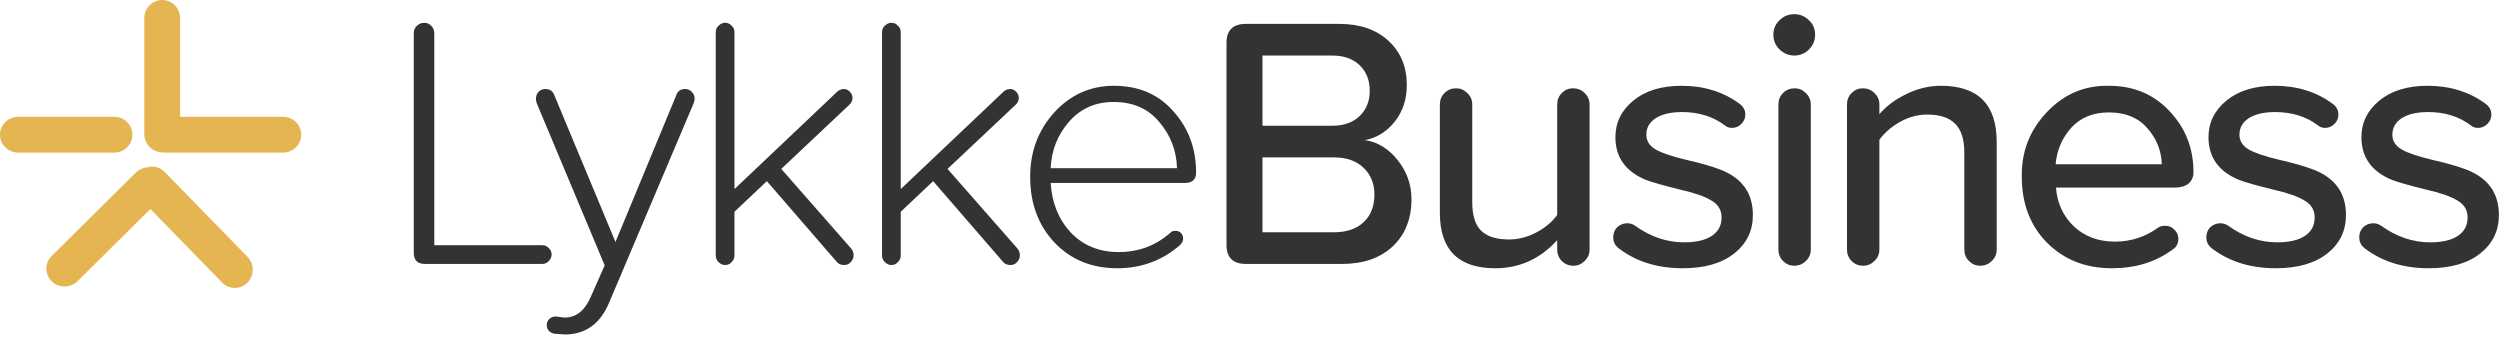 <?xml version="1.0" encoding="UTF-8"?> <svg xmlns="http://www.w3.org/2000/svg" width="339" height="46" viewBox="0 0 339 46" fill="none"> <path d="M56.107 34.276V4.506C56.107 4.116 56.238 3.791 56.498 3.53C56.791 3.238 57.132 3.091 57.523 3.091C57.913 3.091 58.239 3.238 58.499 3.53C58.759 3.791 58.889 4.116 58.889 4.506V33.252H73.53C73.888 33.252 74.181 33.382 74.409 33.642C74.669 33.87 74.799 34.163 74.799 34.52C74.799 34.846 74.669 35.139 74.409 35.399C74.181 35.659 73.888 35.789 73.53 35.789H57.62C56.612 35.789 56.107 35.285 56.107 34.276Z" fill="#333333"></path> <path d="M75.358 42.914C75.391 42.914 75.553 42.931 75.846 42.963C76.139 43.028 76.383 43.061 76.578 43.061C78.14 43.061 79.327 42.101 80.141 40.181L81.995 35.984L72.772 13.974C72.706 13.779 72.674 13.584 72.674 13.389C72.674 13.031 72.788 12.722 73.016 12.461C73.276 12.201 73.585 12.071 73.943 12.071C74.561 12.071 74.968 12.348 75.163 12.901L83.459 32.812L91.707 12.901C91.902 12.348 92.293 12.071 92.878 12.071C93.269 12.071 93.578 12.201 93.806 12.461C94.066 12.722 94.196 13.031 94.196 13.389C94.196 13.519 94.147 13.73 94.05 14.023L82.63 40.962C81.426 43.891 79.409 45.355 76.578 45.355C76.481 45.355 76.041 45.322 75.26 45.257C74.935 45.224 74.659 45.094 74.431 44.867C74.236 44.639 74.138 44.379 74.138 44.086C74.138 43.76 74.252 43.484 74.48 43.256C74.74 43.028 75.033 42.914 75.358 42.914Z" fill="#333333"></path> <path d="M115.747 34.618C115.747 34.976 115.617 35.285 115.357 35.545C115.129 35.806 114.836 35.936 114.478 35.936C114.023 35.936 113.681 35.789 113.453 35.496L103.985 24.565L99.593 28.713V34.667C99.593 34.992 99.463 35.285 99.203 35.545C98.975 35.806 98.682 35.936 98.324 35.936C97.999 35.936 97.706 35.806 97.446 35.545C97.186 35.285 97.055 34.992 97.055 34.667V4.36C97.055 4.002 97.186 3.709 97.446 3.482C97.706 3.221 97.999 3.091 98.324 3.091C98.682 3.091 98.975 3.221 99.203 3.482C99.463 3.709 99.593 4.002 99.593 4.36V25.638L113.6 12.364C113.86 12.169 114.136 12.071 114.429 12.071C114.755 12.071 115.031 12.201 115.259 12.461C115.487 12.689 115.601 12.966 115.601 13.291C115.601 13.616 115.47 13.909 115.21 14.169L105.938 22.905L115.454 33.739C115.649 34 115.747 34.293 115.747 34.618Z" fill="#333333"></path> <path d="M138.295 34.618C138.295 34.976 138.165 35.285 137.905 35.545C137.677 35.806 137.384 35.936 137.026 35.936C136.571 35.936 136.229 35.789 136.001 35.496L126.534 24.565L122.141 28.713V34.667C122.141 34.992 122.011 35.285 121.751 35.545C121.523 35.806 121.23 35.936 120.873 35.936C120.547 35.936 120.254 35.806 119.994 35.545C119.734 35.285 119.604 34.992 119.604 34.667V4.36C119.604 4.002 119.734 3.709 119.994 3.482C120.254 3.221 120.547 3.091 120.873 3.091C121.23 3.091 121.523 3.221 121.751 3.482C122.011 3.709 122.141 4.002 122.141 4.36V25.638L136.148 12.364C136.408 12.169 136.685 12.071 136.978 12.071C137.303 12.071 137.579 12.201 137.807 12.461C138.035 12.689 138.149 12.966 138.149 13.291C138.149 13.616 138.019 13.909 137.758 14.169L128.486 22.905L138.002 33.739C138.198 34 138.295 34.293 138.295 34.618Z" fill="#333333"></path> <path d="M151.06 11.632C154.412 11.632 157.096 12.787 159.113 15.097C161.163 17.374 162.188 20.14 162.188 23.393C162.188 24.337 161.683 24.809 160.675 24.809H142.471C142.634 27.509 143.545 29.754 145.204 31.543C146.896 33.3 149.059 34.179 151.695 34.179C154.428 34.179 156.787 33.284 158.771 31.495C158.901 31.364 159.113 31.299 159.406 31.299C159.699 31.299 159.943 31.397 160.138 31.592C160.333 31.787 160.431 32.048 160.431 32.373C160.431 32.666 160.3 32.942 160.04 33.203C157.633 35.318 154.786 36.375 151.5 36.375C148.051 36.375 145.22 35.22 143.008 32.91C140.795 30.567 139.689 27.59 139.689 23.979C139.689 20.563 140.779 17.651 142.959 15.243C145.171 12.835 147.872 11.632 151.06 11.632ZM142.471 22.808H159.601C159.536 20.433 158.739 18.35 157.21 16.561C155.713 14.739 153.647 13.828 151.012 13.828C148.506 13.828 146.473 14.739 144.911 16.561C143.382 18.35 142.569 20.433 142.471 22.808Z" fill="#333333"></path> <path d="M166.313 33.203V5.824C166.313 4.1 167.191 3.238 168.948 3.238H181.588C184.386 3.238 186.615 4.002 188.274 5.531C189.933 7.061 190.763 9.061 190.763 11.534C190.763 13.454 190.226 15.097 189.152 16.463C188.079 17.83 186.729 18.676 185.102 19.001C186.826 19.261 188.307 20.172 189.543 21.734C190.779 23.296 191.397 25.053 191.397 27.005C191.397 29.673 190.551 31.804 188.86 33.398C187.168 34.992 184.874 35.789 181.978 35.789H168.948C167.191 35.789 166.313 34.927 166.313 33.203ZM171.193 17.049H180.661C182.222 17.049 183.459 16.61 184.37 15.731C185.281 14.853 185.736 13.714 185.736 12.315C185.736 10.883 185.281 9.728 184.37 8.85C183.459 7.971 182.222 7.532 180.661 7.532H171.193V17.049ZM171.193 31.495H180.905C182.597 31.495 183.931 31.039 184.907 30.128C185.883 29.217 186.371 27.965 186.371 26.37C186.371 24.906 185.883 23.702 184.907 22.759C183.931 21.815 182.597 21.344 180.905 21.344H171.193V31.495Z" fill="#333333"></path> <path d="M215.547 14.169V33.837C215.547 34.455 215.319 34.976 214.864 35.399C214.441 35.822 213.937 36.033 213.351 36.033C212.733 36.033 212.212 35.822 211.789 35.399C211.366 34.976 211.155 34.455 211.155 33.837V32.568C208.845 35.106 206.047 36.375 202.761 36.375C197.75 36.375 195.245 33.87 195.245 28.859V14.169C195.245 13.551 195.456 13.031 195.879 12.608C196.302 12.185 196.823 11.973 197.441 11.973C198.027 11.973 198.531 12.185 198.954 12.608C199.409 13.031 199.637 13.551 199.637 14.169V27.395C199.637 29.217 200.044 30.518 200.857 31.299C201.671 32.08 202.923 32.471 204.615 32.471C205.884 32.471 207.104 32.162 208.275 31.543C209.479 30.925 210.439 30.128 211.155 29.152V14.169C211.155 13.551 211.366 13.031 211.789 12.608C212.212 12.185 212.716 11.973 213.302 11.973C213.92 11.973 214.441 12.185 214.864 12.608C215.319 13.031 215.547 13.551 215.547 14.169Z" fill="#333333"></path> <path d="M218.755 32.178C218.755 31.625 218.934 31.169 219.292 30.811C219.682 30.453 220.138 30.274 220.659 30.274C221.049 30.274 221.407 30.388 221.732 30.616C223.814 32.113 226.027 32.861 228.369 32.861C229.996 32.861 231.249 32.568 232.127 31.983C233.006 31.397 233.445 30.567 233.445 29.494C233.445 28.485 232.989 27.721 232.078 27.2C231.2 26.647 229.752 26.142 227.735 25.687C225.62 25.166 224.124 24.744 223.245 24.418C220.447 23.279 219.048 21.344 219.048 18.611C219.048 16.626 219.861 14.967 221.488 13.633C223.115 12.299 225.295 11.632 228.028 11.632C231.054 11.632 233.673 12.445 235.885 14.072C236.406 14.462 236.666 14.95 236.666 15.536C236.666 16.024 236.487 16.447 236.129 16.805C235.771 17.163 235.348 17.342 234.86 17.342C234.47 17.342 234.144 17.228 233.884 17C232.29 15.796 230.354 15.194 228.077 15.194C226.58 15.194 225.392 15.471 224.514 16.024C223.668 16.577 223.245 17.325 223.245 18.269C223.245 19.115 223.668 19.782 224.514 20.27C225.36 20.758 226.759 21.23 228.711 21.685C230.566 22.108 232.095 22.547 233.299 23.003C236.227 24.142 237.691 26.191 237.691 29.152C237.691 31.299 236.845 33.04 235.153 34.374C233.461 35.708 231.135 36.375 228.174 36.375C224.79 36.375 221.927 35.496 219.585 33.739C219.032 33.349 218.755 32.829 218.755 32.178Z" fill="#333333"></path> <path d="M241.298 6.703C240.745 6.15 240.468 5.483 240.468 4.702C240.468 3.921 240.745 3.27 241.298 2.75C241.851 2.196 242.518 1.92 243.299 1.92C244.08 1.92 244.747 2.196 245.3 2.75C245.853 3.27 246.13 3.921 246.13 4.702C246.13 5.483 245.853 6.15 245.3 6.703C244.747 7.256 244.08 7.532 243.299 7.532C242.551 7.532 241.884 7.256 241.298 6.703ZM241.152 33.837V14.169C241.152 13.551 241.363 13.031 241.786 12.608C242.209 12.185 242.73 11.973 243.348 11.973C243.934 11.973 244.438 12.185 244.861 12.608C245.316 13.031 245.544 13.551 245.544 14.169V33.837C245.544 34.455 245.316 34.976 244.861 35.399C244.438 35.822 243.917 36.033 243.299 36.033C242.713 36.033 242.209 35.822 241.786 35.399C241.363 34.976 241.152 34.455 241.152 33.837Z" fill="#333333"></path> <path d="M270.753 19.245V33.837C270.753 34.455 270.525 34.976 270.07 35.399C269.647 35.822 269.126 36.033 268.508 36.033C267.922 36.033 267.418 35.822 266.995 35.399C266.572 34.976 266.361 34.455 266.361 33.837V20.709C266.361 18.887 265.938 17.569 265.092 16.756C264.278 15.943 263.026 15.536 261.334 15.536C260.065 15.536 258.845 15.861 257.674 16.512C256.502 17.163 255.559 17.976 254.843 18.952V33.837C254.843 34.455 254.615 34.976 254.16 35.399C253.737 35.822 253.233 36.033 252.647 36.033C252.029 36.033 251.508 35.822 251.085 35.399C250.662 34.976 250.451 34.455 250.451 33.837V14.169C250.451 13.551 250.662 13.031 251.085 12.608C251.508 12.185 252.012 11.973 252.598 11.973C253.216 11.973 253.737 12.185 254.16 12.608C254.615 13.031 254.843 13.551 254.843 14.169V15.487C255.787 14.381 257.007 13.47 258.503 12.754C260.032 12.006 261.594 11.632 263.188 11.632C268.231 11.632 270.753 14.169 270.753 19.245Z" fill="#333333"></path> <path d="M285.967 11.632C289.318 11.632 292.067 12.787 294.214 15.097C296.362 17.374 297.435 20.123 297.435 23.345C297.435 23.995 297.207 24.516 296.752 24.906C296.296 25.264 295.662 25.443 294.849 25.443H278.792C278.955 27.558 279.769 29.315 281.233 30.714C282.697 32.08 284.551 32.764 286.796 32.764C288.943 32.764 290.896 32.129 292.653 30.86C292.88 30.698 293.206 30.616 293.629 30.616C294.117 30.616 294.523 30.795 294.849 31.153C295.207 31.478 295.385 31.885 295.385 32.373C295.385 33.024 295.125 33.512 294.605 33.837C292.327 35.529 289.578 36.375 286.357 36.375C282.811 36.375 279.882 35.22 277.572 32.91C275.295 30.6 274.156 27.623 274.156 23.979C274.091 20.595 275.214 17.683 277.524 15.243C279.834 12.771 282.648 11.567 285.967 11.632ZM278.744 22.271H293.141C293.076 20.416 292.425 18.79 291.188 17.39C289.952 15.959 288.211 15.243 285.967 15.243C283.819 15.243 282.111 15.943 280.842 17.342C279.606 18.741 278.906 20.384 278.744 22.271Z" fill="#333333"></path> <path d="M299.178 32.178C299.178 31.625 299.357 31.169 299.715 30.811C300.105 30.453 300.561 30.274 301.081 30.274C301.472 30.274 301.83 30.388 302.155 30.616C304.237 32.113 306.45 32.861 308.792 32.861C310.419 32.861 311.672 32.568 312.55 31.983C313.429 31.397 313.868 30.567 313.868 29.494C313.868 28.485 313.412 27.721 312.501 27.2C311.623 26.647 310.175 26.142 308.158 25.687C306.043 25.166 304.546 24.744 303.668 24.418C300.87 23.279 299.471 21.344 299.471 18.611C299.471 16.626 300.284 14.967 301.911 13.633C303.538 12.299 305.718 11.632 308.451 11.632C311.477 11.632 314.096 12.445 316.308 14.072C316.829 14.462 317.089 14.95 317.089 15.536C317.089 16.024 316.91 16.447 316.552 16.805C316.194 17.163 315.771 17.342 315.283 17.342C314.893 17.342 314.567 17.228 314.307 17C312.713 15.796 310.777 15.194 308.5 15.194C307.003 15.194 305.815 15.471 304.937 16.024C304.091 16.577 303.668 17.325 303.668 18.269C303.668 19.115 304.091 19.782 304.937 20.27C305.783 20.758 307.182 21.23 309.134 21.685C310.989 22.108 312.518 22.547 313.721 23.003C316.65 24.142 318.114 26.191 318.114 29.152C318.114 31.299 317.268 33.04 315.576 34.374C313.884 35.708 311.558 36.375 308.597 36.375C305.213 36.375 302.35 35.496 300.008 33.739C299.455 33.349 299.178 32.829 299.178 32.178Z" fill="#333333"></path> <path d="M319.915 32.178C319.915 31.625 320.094 31.169 320.452 30.811C320.843 30.453 321.298 30.274 321.819 30.274C322.209 30.274 322.567 30.388 322.892 30.616C324.975 32.113 327.187 32.861 329.53 32.861C331.156 32.861 332.409 32.568 333.287 31.983C334.166 31.397 334.605 30.567 334.605 29.494C334.605 28.485 334.15 27.721 333.239 27.2C332.36 26.647 330.912 26.142 328.895 25.687C326.78 25.166 325.284 24.744 324.405 24.418C321.607 23.279 320.208 21.344 320.208 18.611C320.208 16.626 321.022 14.967 322.648 13.633C324.275 12.299 326.455 11.632 329.188 11.632C332.214 11.632 334.833 12.445 337.045 14.072C337.566 14.462 337.826 14.95 337.826 15.536C337.826 16.024 337.647 16.447 337.289 16.805C336.931 17.163 336.508 17.342 336.02 17.342C335.63 17.342 335.305 17.228 335.044 17C333.45 15.796 331.514 15.194 329.237 15.194C327.74 15.194 326.553 15.471 325.674 16.024C324.828 16.577 324.405 17.325 324.405 18.269C324.405 19.115 324.828 19.782 325.674 20.27C326.52 20.758 327.919 21.23 329.871 21.685C331.726 22.108 333.255 22.547 334.459 23.003C337.387 24.142 338.851 26.191 338.851 29.152C338.851 31.299 338.005 33.04 336.313 34.374C334.621 35.708 332.295 36.375 329.334 36.375C325.951 36.375 323.088 35.496 320.745 33.739C320.192 33.349 319.915 32.829 319.915 32.178Z" fill="#333333"></path> <path fill-rule="evenodd" clip-rule="evenodd" d="M19.567 18.179V2.469C19.567 1.105 20.653 0 21.994 0C23.334 0 24.42 1.105 24.42 2.469V15.837H38.378C39.742 15.837 40.847 16.924 40.847 18.264C40.847 19.604 39.742 20.691 38.378 20.691H22.219C22.013 20.691 21.812 20.666 21.621 20.619C20.457 20.437 19.567 19.414 19.567 18.179ZM2.469 20.691H15.486C16.85 20.691 17.955 19.604 17.955 18.264C17.955 16.924 16.85 15.837 15.486 15.837H2.469C1.105 15.837 0 16.924 0 18.264C0 19.604 1.105 20.691 2.469 20.691ZM19.919 22.694C20.748 22.443 21.682 22.653 22.334 23.321L33.566 34.836C34.51 35.804 34.504 37.367 33.553 38.328C32.601 39.288 31.065 39.282 30.121 38.314L20.393 28.341L10.507 38.135C9.546 39.086 7.983 39.092 7.015 38.148C6.048 37.204 6.042 35.668 7.002 34.716L18.428 23.397C18.844 22.985 19.374 22.75 19.919 22.694Z" fill="#E4B550"></path> </svg> 